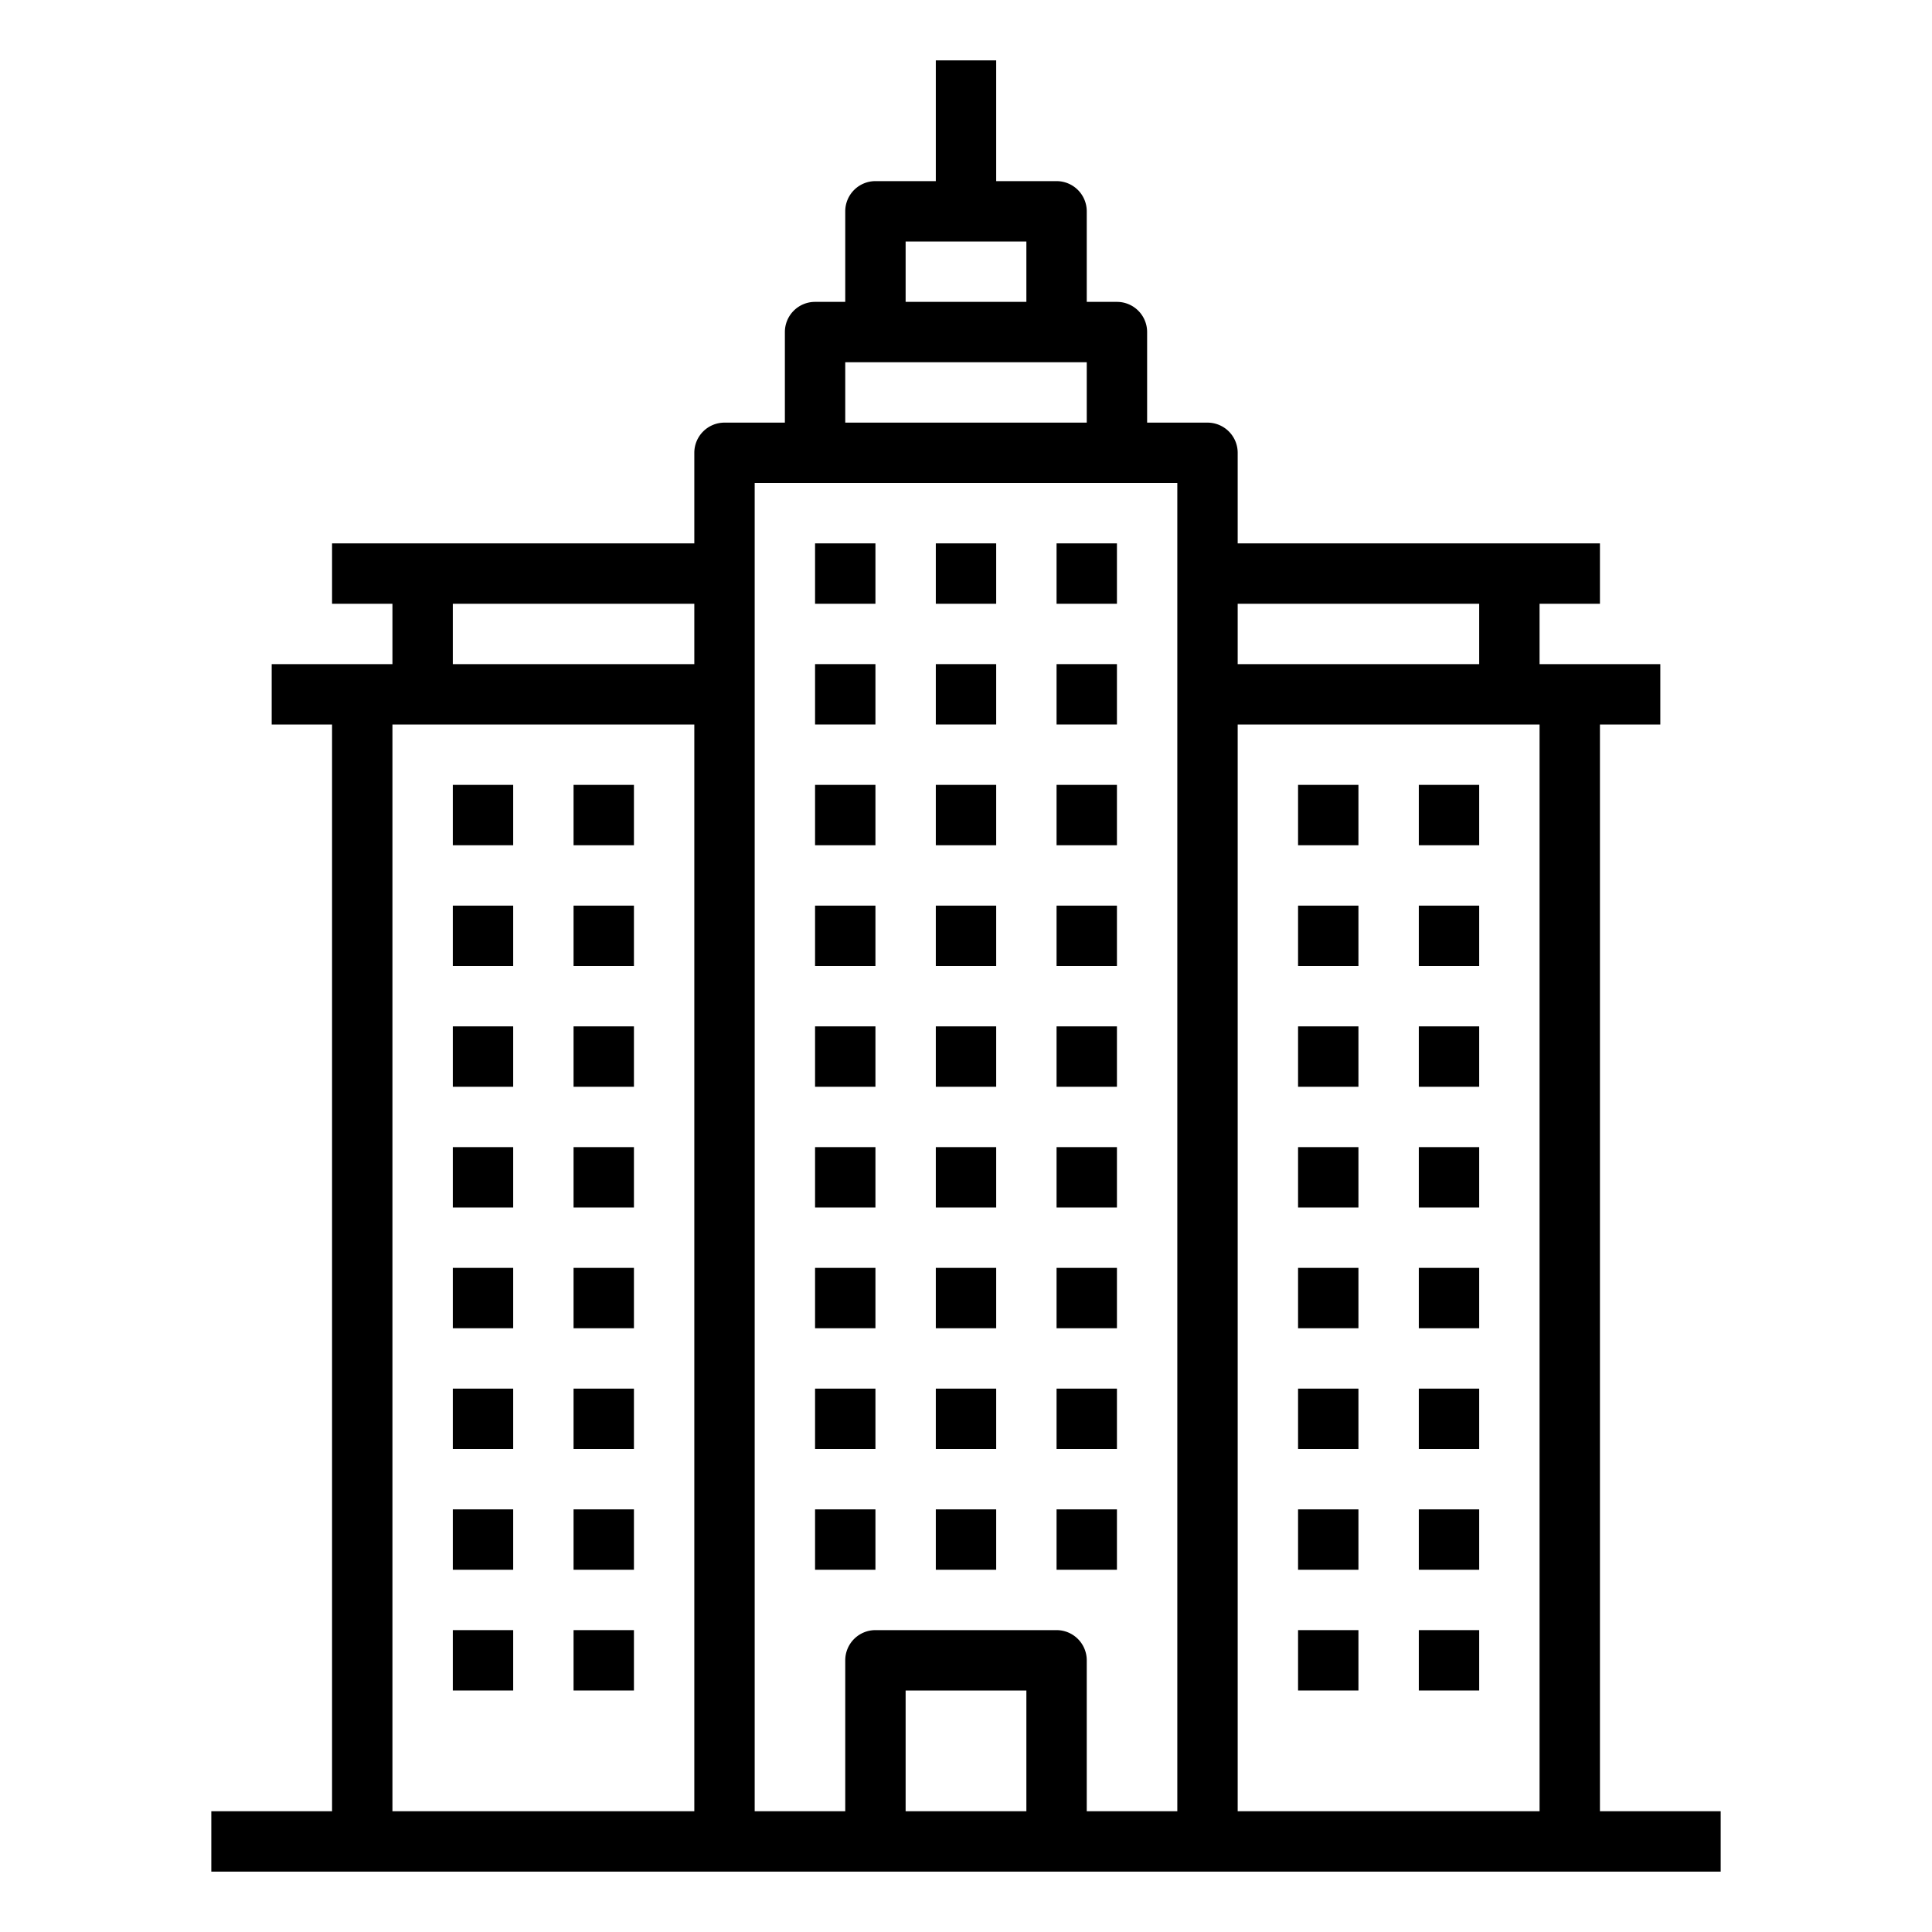<svg xmlns="http://www.w3.org/2000/svg" viewBox="0 0 64 64" x="0px" y="0px"><g data-name="skyscraper-building-tower-city-real estate"><path d="M53,60V24h2V22H51V20h2V18H41V15a1,1,0,0,0-1-1H38V11a1,1,0,0,0-1-1H36V7a1,1,0,0,0-1-1H33V2H31V6H29a1,1,0,0,0-1,1v3H27a1,1,0,0,0-1,1v3H24a1,1,0,0,0-1,1v3H11v2h2v2H9v2h2V60H7v2H57V60ZM23,60H13V24H23Zm0-38H15V20h8ZM30,8h4v2H30Zm-2,4h8v2H28Zm6,48H30V56h4Zm5,0H36V55a1,1,0,0,0-1-1H29a1,1,0,0,0-1,1v5H25V16H39Zm2-40h8v2H41ZM51,60H41V24H51Z"></path><rect x="31" y="18" width="2" height="2"></rect><rect x="35" y="18" width="2" height="2"></rect><rect x="31" y="22" width="2" height="2"></rect><rect x="35" y="22" width="2" height="2"></rect><rect x="31" y="26" width="2" height="2"></rect><rect x="35" y="26" width="2" height="2"></rect><rect x="43" y="26" width="2" height="2"></rect><rect x="47" y="26" width="2" height="2"></rect><rect x="43" y="30" width="2" height="2"></rect><rect x="47" y="30" width="2" height="2"></rect><rect x="43" y="34" width="2" height="2"></rect><rect x="47" y="34" width="2" height="2"></rect><rect x="43" y="38" width="2" height="2"></rect><rect x="47" y="38" width="2" height="2"></rect><rect x="43" y="42" width="2" height="2"></rect><rect x="47" y="42" width="2" height="2"></rect><rect x="43" y="46" width="2" height="2"></rect><rect x="47" y="46" width="2" height="2"></rect><rect x="43" y="50" width="2" height="2"></rect><rect x="47" y="50" width="2" height="2"></rect><rect x="43" y="54" width="2" height="2"></rect><rect x="47" y="54" width="2" height="2"></rect><rect x="31" y="30" width="2" height="2"></rect><rect x="35" y="30" width="2" height="2"></rect><rect x="31" y="34" width="2" height="2"></rect><rect x="35" y="34" width="2" height="2"></rect><rect x="31" y="38" width="2" height="2"></rect><rect x="35" y="38" width="2" height="2"></rect><rect x="27" y="18" width="2" height="2"></rect><rect x="27" y="22" width="2" height="2"></rect><rect x="27" y="26" width="2" height="2"></rect><rect x="27" y="30" width="2" height="2"></rect><rect x="27" y="34" width="2" height="2"></rect><rect x="27" y="38" width="2" height="2"></rect><rect x="31" y="42" width="2" height="2"></rect><rect x="35" y="42" width="2" height="2"></rect><rect x="27" y="42" width="2" height="2"></rect><rect x="31" y="46" width="2" height="2"></rect><rect x="35" y="46" width="2" height="2"></rect><rect x="27" y="46" width="2" height="2"></rect><rect x="31" y="50" width="2" height="2"></rect><rect x="35" y="50" width="2" height="2"></rect><rect x="27" y="50" width="2" height="2"></rect><rect x="19" y="26" width="2" height="2"></rect><rect x="15" y="26" width="2" height="2"></rect><rect x="19" y="30" width="2" height="2"></rect><rect x="15" y="30" width="2" height="2"></rect><rect x="19" y="34" width="2" height="2"></rect><rect x="15" y="34" width="2" height="2"></rect><rect x="19" y="38" width="2" height="2"></rect><rect x="15" y="38" width="2" height="2"></rect><rect x="19" y="42" width="2" height="2"></rect><rect x="15" y="42" width="2" height="2"></rect><rect x="19" y="46" width="2" height="2"></rect><rect x="15" y="46" width="2" height="2"></rect><rect x="19" y="50" width="2" height="2"></rect><rect x="15" y="50" width="2" height="2"></rect><rect x="19" y="54" width="2" height="2"></rect><rect x="15" y="54" width="2" height="2"></rect></g></svg>
